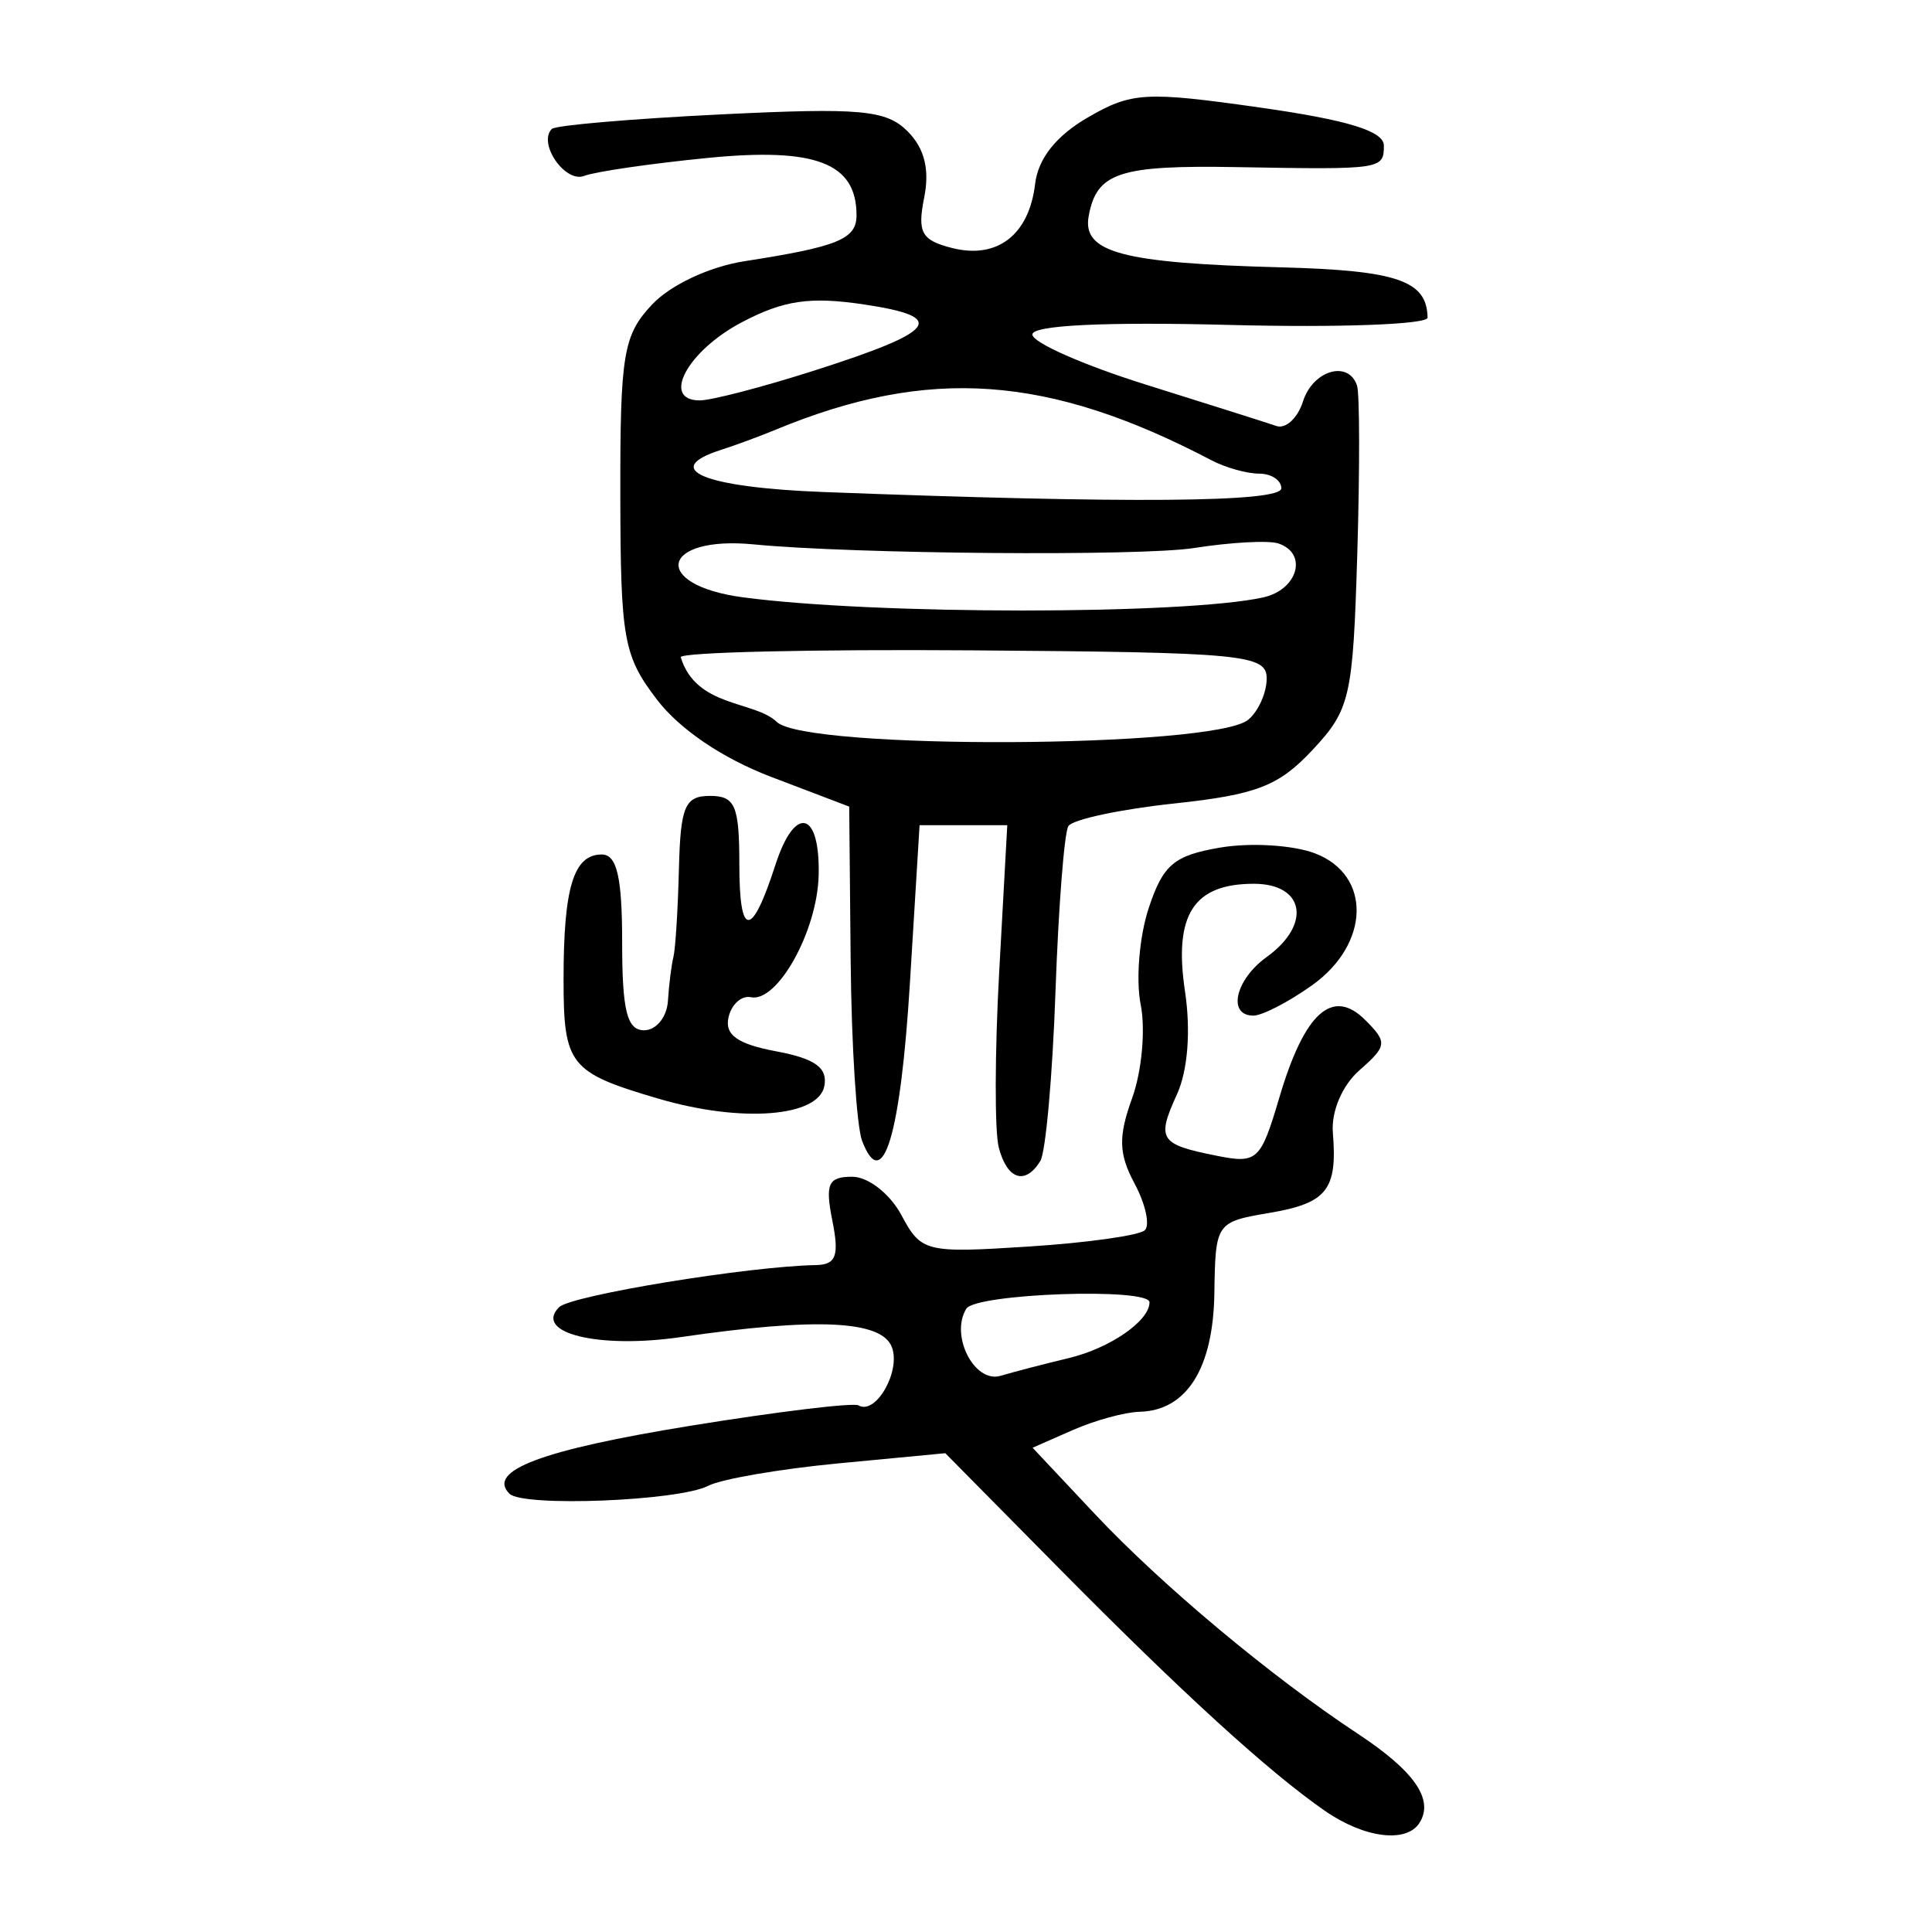 <?xml version="1.0" encoding="UTF-8" standalone="no"?>
<!-- Created with Inkscape (http://www.inkscape.org/) -->

<svg
   xmlns:dc="http://purl.org/dc/elements/1.1/"
   xmlns:cc="http://creativecommons.org/ns#"
   xmlns:rdf="http://www.w3.org/1999/02/22-rdf-syntax-ns#"
   xmlns:svg="http://www.w3.org/2000/svg"
   xmlns="http://www.w3.org/2000/svg"
   xmlns:sodipodi="http://sodipodi.sourceforge.net/DTD/sodipodi-0.dtd"
   xmlns:inkscape="http://www.inkscape.org/namespaces/inkscape"
   width="300"
   height="300"
   viewBox="0 0 300 300"
   id="svg2"
   version="1.1"
   inkscape:version="0.91 r13725"
   sodipodi:docname="夔-seal.svg">
  <defs
     id="defs4" />
  <sodipodi:namedview
     id="base"
     pagecolor="#ffffff"
     bordercolor="#666666"
     borderopacity="1.0"
     inkscape:pageopacity="0.0"
     inkscape:pageshadow="2"
     inkscape:zoom="1.71"
     inkscape:cx="149.4152"
     inkscape:cy="150"
     inkscape:document-units="px"
     inkscape:current-layer="layer1"
     showgrid="false"
     inkscape:window-width="1280"
     inkscape:window-height="751"
     inkscape:window-x="0"
     inkscape:window-y="1"
     inkscape:window-maximized="1"
     units="px" />
  <g
     inkscape:label="Layer 1"
     inkscape:groupmode="layer"
     id="layer1"
     transform="translate(0,-752.362)">
    <path
       style="fill:#000000"
       d="m 205.725,1033.545 c -8.716,-6.041 -22.195,-18.34 -41.379,-37.758 l -17.559,-17.772 -16.56,1.576 c -9.108,0.867 -18.227,2.437 -20.266,3.49 -4.572,2.36 -28.761,3.319 -30.857,1.223 -3.576,-3.576 5.036,-6.807 28.132,-10.554 13.545,-2.197 25.279,-3.618 26.076,-3.158 2.681,1.55 6.605,-5.324 5.171,-9.06 -1.59,-4.144 -11.678,-4.619 -32.777,-1.546 -12.769,1.86 -22.903,-0.632 -18.89,-4.646 1.829,-1.829 29.401,-6.349 39.873,-6.537 3.138,-0.056 3.651,-1.436 2.559,-6.894 -1.144,-5.721 -0.646,-6.824 3.084,-6.824 2.471,0 5.866,2.647 7.634,5.952 3.08,5.755 3.732,5.917 19.758,4.888 9.115,-0.585 17.239,-1.729 18.053,-2.543 0.814,-0.814 0.092,-4.074 -1.605,-7.244 -2.47,-4.615 -2.543,-7.262 -0.367,-13.281 1.495,-4.134 2.09,-10.659 1.321,-14.5 -0.768,-3.841 -0.211,-10.576 1.238,-14.968 2.233,-6.766 3.935,-8.204 11.15,-9.423 4.683,-0.791 11.284,-0.386 14.668,0.901 8.822,3.354 8.585,14.058 -0.453,20.494 -3.633,2.587 -7.728,4.704 -9.098,4.704 -4.089,0 -2.828,-5.578 2.057,-9.098 7.006,-5.049 5.896,-11.373 -1.996,-11.373 -9.383,0 -12.467,4.83 -10.683,16.728 0.914,6.092 0.431,12.273 -1.245,15.952 -3.203,7.031 -2.724,7.776 6.149,9.55 6.308,1.262 6.847,0.764 9.725,-8.982 3.916,-13.264 8.261,-17.189 13.371,-12.078 3.444,3.444 3.378,4.021 -0.893,7.766 -2.697,2.364 -4.421,6.408 -4.15,9.732 0.723,8.87 -0.911,10.927 -9.888,12.446 -8.246,1.395 -8.353,1.551 -8.512,12.435 -0.171,11.71 -4.297,18.258 -11.618,18.439 -2.279,0.056 -6.948,1.336 -10.376,2.843 l -6.233,2.741 9.645,10.264 c 10.426,11.095 27.332,25.224 40.885,34.17 8.754,5.778 11.805,10.166 9.576,13.773 -2.007,3.248 -8.572,2.433 -14.72,-1.829 z m -39.765,-70.301 c 6.407,-1.535 12.533,-5.767 12.533,-8.66 0,-2.317 -26.981,-1.373 -28.445,0.995 -2.561,4.144 1.253,11.621 5.314,10.418 2.088,-0.618 6.858,-1.857 10.598,-2.753 z m -10.871,-32.7 c -0.654,-2.499 -0.624,-14.782 0.066,-27.295 l 1.254,-22.751 -6.809,0 -6.809,0 -1.49,24.345 c -1.458,23.836 -4.227,33.031 -7.431,24.681 -0.855,-2.228 -1.656,-14.82 -1.78,-27.982 l -0.226,-23.932 -12.106,-4.609 c -7.548,-2.874 -14.231,-7.395 -17.751,-12.011 -5.191,-6.805 -5.649,-9.362 -5.683,-31.728 -0.034,-21.893 0.458,-24.854 4.92,-29.604 2.872,-3.057 8.921,-5.893 14.377,-6.739 14.505,-2.251 17.38,-3.43 17.38,-7.131 0,-8.119 -6.323,-10.557 -23.098,-8.904 -8.819,0.869 -17.457,2.126 -19.195,2.793 -2.962,1.137 -7.236,-5.078 -5.018,-7.296 0.559,-0.559 12.349,-1.573 26.2,-2.253 21.72,-1.066 25.714,-0.705 29.043,2.625 2.617,2.617 3.447,5.929 2.576,10.284 -1.089,5.446 -0.424,6.64 4.369,7.843 6.993,1.755 11.923,-2.062 12.852,-9.948 0.463,-3.931 3.247,-7.457 8.131,-10.299 6.83,-3.974 8.979,-4.101 26.726,-1.582 13.696,1.944 19.299,3.662 19.299,5.916 0,3.696 -0.315,3.743 -22.746,3.345 -18.335,-0.325 -21.848,0.829 -23.087,7.583 -1.04,5.667 5.178,7.328 29.875,7.979 18.037,0.476 22.643,2.057 22.747,7.807 0.018,1.061 -13.784,1.573 -30.673,1.137 -19.489,-0.503 -30.703,0.039 -30.695,1.483 0.007,1.251 7.94,4.755 17.629,7.786 9.689,3.031 18.803,5.92 20.254,6.42 1.451,0.5 3.311,-1.213 4.134,-3.805 1.535,-4.837 7.037,-6.467 8.392,-2.487 0.417,1.225 0.437,12.957 0.045,26.072 -0.67,22.386 -1.095,24.254 -6.955,30.527 -5.246,5.616 -8.674,6.942 -21.495,8.315 -8.39,0.898 -15.776,2.479 -16.415,3.512 -0.639,1.033 -1.539,12.605 -2.001,25.715 -0.462,13.11 -1.521,24.938 -2.353,26.285 -2.352,3.806 -5.146,2.898 -6.452,-2.095 z m 38.735,-66.422 c 1.576,-1.308 2.865,-4.191 2.865,-6.408 0,-3.712 -3.594,-4.057 -45.491,-4.365 -25.02,-0.184 -45.491,0.293 -45.491,1.059 2.354,7.83 11.417,6.725 14.898,10.042 4.416,4.393 67.873,4.108 73.22,-0.329 z m 2.296,-18.988 c 5.41,-1.18 7.015,-6.842 2.377,-8.387 -1.507,-0.502 -7.393,-0.183 -13.079,0.71 -8.307,1.305 -52.953,0.939 -68.34,-0.56 -14.489,-1.411 -16.09,6.301 -1.706,8.217 20.412,2.719 68.318,2.731 80.747,0.021 z m 2.843,-16.951 c 0,-1.251 -1.549,-2.275 -3.443,-2.275 -1.893,0 -5.22,-0.931 -7.392,-2.07 -25.347,-13.283 -43.889,-14.591 -67.638,-4.773 -2.502,1.034 -6.34,2.453 -8.53,3.153 -9.467,3.026 -2.624,5.839 15.922,6.545 47.404,1.806 71.08,1.612 71.08,-0.581 z m -72.553,-18.271 c 19.174,-6.125 20.835,-8.315 7.792,-10.27 -8.414,-1.262 -12.507,-0.666 -19.029,2.768 -8.435,4.442 -12.566,12.126 -6.519,12.126 1.805,0 9.795,-2.081 17.755,-4.624 z m -24.121,113.064 c -13.871,-4.073 -14.78,-5.213 -14.78,-18.543 0,-14.285 1.56,-19.386 5.93,-19.386 2.356,0 3.168,3.499 3.168,13.647 0,10.615 0.758,13.647 3.412,13.647 1.877,0 3.54,-2.047 3.696,-4.549 0.156,-2.502 0.54,-5.573 0.853,-6.824 0.313,-1.251 0.697,-7.392 0.853,-13.647 0.244,-9.762 0.929,-11.373 4.833,-11.373 3.899,0 4.549,1.516 4.549,10.615 0,11.511 1.903,11.538 5.607,0.079 3.025,-9.358 6.96,-8.386 6.709,1.658 -0.215,8.649 -6.399,19.765 -10.519,18.909 -1.466,-0.305 -3.033,1.113 -3.483,3.152 -0.596,2.7 1.412,4.124 7.399,5.247 6.058,1.136 8.025,2.553 7.487,5.392 -0.913,4.818 -12.896,5.738 -25.716,1.974 z"
       id="path4232"
       inkscape:connector-curvature="0"
       sodipodi:nodetypes="sscsssssssscssssscsscssssssssssssssssscssssssssscscccssscsssssssssssssssssssscscssssssssssccsssccscccssccsssssssssssscsssscsssssssssscc" />
  </g>
</svg>
